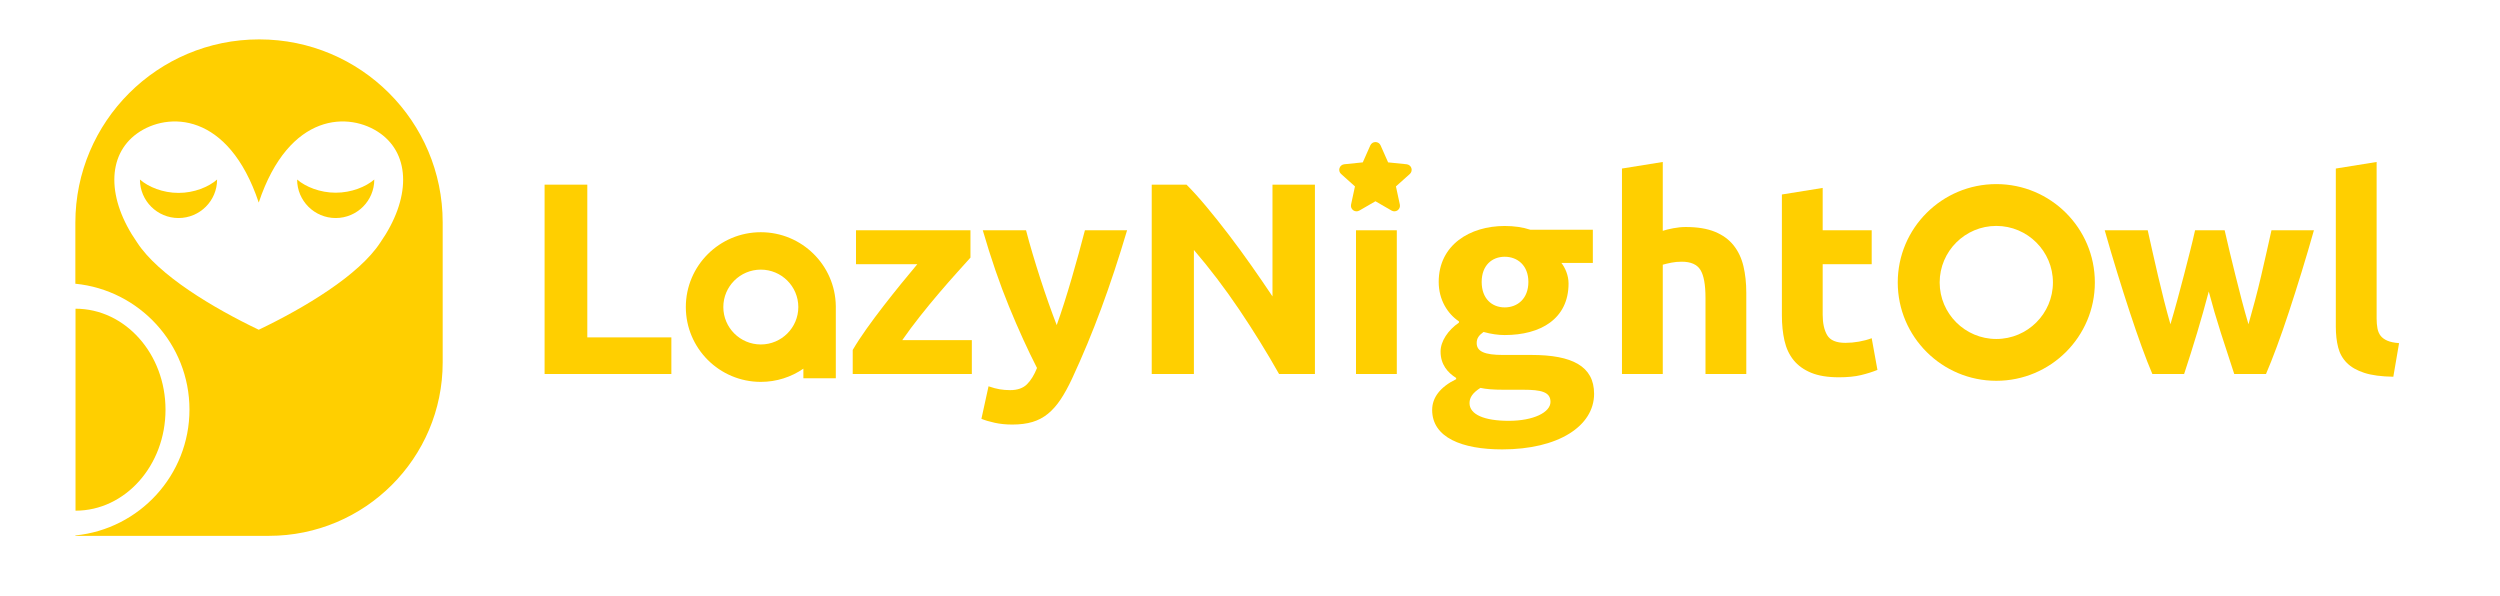 <?xml version="1.0" encoding="UTF-8" standalone="no"?>
<!DOCTYPE svg PUBLIC "-//W3C//DTD SVG 1.1//EN" "http://www.w3.org/Graphics/SVG/1.1/DTD/svg11.dtd">
<svg width="100%" height="100%" viewBox="0 0 4193 1000" version="1.1" xmlns="http://www.w3.org/2000/svg" xmlns:xlink="http://www.w3.org/1999/xlink" xml:space="preserve" xmlns:serif="http://www.serif.com/" style="fill-rule:evenodd;clip-rule:evenodd;stroke-linejoin:round;stroke-miterlimit:2;">
    <g transform="matrix(1,0,0,1,-19.904,-1148.52)">
        <g id="Website-Yellow-Horizontal" serif:id="Website Yellow Horizontal" transform="matrix(4.193,0,0,1,-22329.8,1148.52)">
            <rect x="5330.67" y="0" width="1000" height="1000" style="fill:none;"/>
            <g id="Yellow" transform="matrix(0.239,0,0,1,5314.35,49.892)">
                <g id="Symbol-Geometry" serif:id="Symbol Geometry" transform="matrix(1,0,0,1,-600.422,-647.454)">
                    <path id="Body" d="M793.031,1073.43L793.031,971.103C793.031,801.41 930.801,663.64 1100.49,663.64L1100.99,663.64C1270.33,663.64 1407.81,801.121 1407.81,970.459L1407.81,1205.48C1407.81,1365.98 1277.51,1496.28 1117.02,1496.28L793.031,1496.28L793.031,1495.6C900.193,1484.99 984.02,1394.46 984.02,1284.52C984.02,1174.57 900.193,1084.04 793.031,1073.43ZM1099.94,937.287C1150.82,784.777 1252.58,784.777 1303.45,821.36C1354.34,857.943 1354.34,931.11 1303.45,1004.28C1267.84,1059.15 1176.26,1114.03 1099.94,1150.61C1023.62,1114.03 932.045,1059.15 896.431,1004.28C845.552,931.11 845.552,857.943 896.431,821.36C947.309,784.777 1049.07,784.777 1099.94,937.287Z" style="fill:rgb(255,207,0);"/>
                    <g id="Eye" transform="matrix(1.94994e-17,-0.318,0.318,1.94994e-17,327.388,1138.83)">
                        <path d="M755.221,1804.14C643.14,1804.14 552.145,1895.14 552.145,2007.22C552.145,2119.3 643.14,2210.29 755.221,2210.29C716.297,2166.11 684.695,2090.32 684.695,2007.22C684.695,1924.11 716.297,1848.32 755.221,1804.14Z" style="fill:rgb(255,207,0);"/>
                    </g>
                    <g id="Eye1" serif:id="Eye" transform="matrix(1.94994e-17,-0.318,0.318,1.94994e-17,590.47,1138.83)">
                        <path d="M755.221,1804.14C643.14,1804.14 552.145,1895.14 552.145,2007.22C552.145,2119.3 643.14,2210.29 755.221,2210.29C716.879,2165.76 685.75,2090.09 685.75,2007.22C685.75,1924.34 716.879,1848.68 755.221,1804.14Z" style="fill:rgb(255,207,0);"/>
                    </g>
                    <g id="Wing" transform="matrix(1.453,5.33877e-16,6.00436e-16,-1.634,-237.43,3952.03)">
                        <path d="M709.382,1736.05C766.632,1736.05 813.042,1689.64 813.042,1632.39C813.042,1575.14 766.632,1528.73 709.382,1528.73L709.382,1736.05Z" style="fill:rgb(255,207,0);"/>
                    </g>
                </g>
                <g id="Lettering-Geometry" serif:id="Lettering Geometry" transform="matrix(4.952,0,0,4.952,-2950.32,-7380.94)">
                    <g transform="matrix(0.482,0,0,0.482,710.836,817.987)">
                        <path d="M259.915,1611.42L259.915,1637.15L171.019,1637.15L171.019,1504.1L200.971,1504.1L200.971,1611.42L259.915,1611.42Z" style="fill:rgb(255,207,0);fill-rule:nonzero;"/>
                        <path d="M469.635,1555.36C467.331,1557.92 464.227,1561.38 460.323,1565.73C456.419,1570.08 452.227,1574.88 447.747,1580.13C443.267,1585.38 438.755,1590.88 434.211,1596.64C429.667,1602.4 425.539,1607.97 421.827,1613.34L470.595,1613.34L470.595,1637.15L387.075,1637.15L387.075,1620.26C389.763,1615.65 392.995,1610.69 396.771,1605.38C400.547,1600.06 404.515,1594.72 408.675,1589.34C412.835,1583.97 416.963,1578.75 421.059,1573.7C425.155,1568.64 428.931,1564.06 432.387,1559.97L389.379,1559.97L389.379,1536.16L469.635,1536.16L469.635,1555.36Z" style="fill:rgb(255,207,0);fill-rule:nonzero;"/>
                        <path d="M579.459,1536.16C573.699,1555.62 567.683,1573.86 561.411,1590.88C555.139,1607.9 548.291,1624.42 540.867,1640.42C538.179,1646.18 535.491,1651.07 532.803,1655.1C530.115,1659.14 527.171,1662.46 523.971,1665.09C520.771,1667.71 517.155,1669.63 513.123,1670.85C509.091,1672.06 504.387,1672.67 499.011,1672.67C494.531,1672.67 490.403,1672.26 486.627,1671.42C482.851,1670.59 479.747,1669.66 477.315,1668.64L482.307,1645.79C485.251,1646.82 487.875,1647.52 490.179,1647.9C492.483,1648.29 494.915,1648.48 497.475,1648.48C502.595,1648.48 506.531,1647.1 509.283,1644.35C512.035,1641.6 514.371,1637.79 516.291,1632.93C509.763,1620.13 503.235,1605.76 496.707,1589.82C490.179,1573.89 484.035,1556 478.275,1536.16L508.611,1536.16C509.891,1541.15 511.395,1546.56 513.123,1552.38C514.851,1558.21 516.675,1564.1 518.595,1570.05C520.515,1576 522.467,1581.79 524.451,1587.42C526.435,1593.06 528.323,1598.18 530.115,1602.78C531.779,1598.18 533.507,1593.06 535.299,1587.42C537.091,1581.79 538.851,1576 540.579,1570.05C542.307,1564.1 543.971,1558.21 545.571,1552.38C547.171,1546.56 548.611,1541.15 549.891,1536.16L579.459,1536.16Z" style="fill:rgb(255,207,0);fill-rule:nonzero;"/>
                        <path d="M686.019,1637.15C677.443,1621.92 668.163,1606.88 658.179,1592.03C648.195,1577.18 637.571,1563.17 626.307,1549.98L626.307,1637.15L596.739,1637.15L596.739,1504.1L621.123,1504.1C625.347,1508.32 630.019,1513.5 635.139,1519.65C640.259,1525.79 645.475,1532.35 650.787,1539.33C656.099,1546.3 661.379,1553.54 666.627,1561.02C671.875,1568.51 676.803,1575.71 681.411,1582.62L681.411,1504.1L711.171,1504.1L711.171,1637.15L686.019,1637.15Z" style="fill:rgb(255,207,0);fill-rule:nonzero;"/>
                        <rect x="739.971" y="1536.16" width="28.608" height="100.992" style="fill:rgb(255,207,0);"/>
                        <g transform="matrix(2.323,0,0,2.323,-1444.62,-2447.88)">
                            <path d="M944.744,1689.35C945.015,1688.74 945.62,1688.35 946.289,1688.35C946.957,1688.35 947.562,1688.74 947.833,1689.35L950.111,1694.5L955.706,1695.07C956.371,1695.14 956.933,1695.6 957.139,1696.23C957.346,1696.87 957.158,1697.56 956.661,1698.01L952.473,1701.77L953.653,1707.27C953.794,1707.92 953.535,1708.59 952.995,1708.99C952.454,1709.38 951.733,1709.42 951.154,1709.08L946.289,1706.26L941.423,1709.08C940.845,1709.42 940.123,1709.38 939.582,1708.99C939.042,1708.59 938.784,1707.92 938.924,1707.27L940.104,1701.77L935.917,1698.01C935.419,1697.56 935.231,1696.87 935.438,1696.23C935.644,1695.6 936.206,1695.14 936.871,1695.07L942.466,1694.5L944.744,1689.35Z" style="fill:rgb(255,207,0);"/>
                        </g>
                        <path d="M819.575,1657.6C819.575,1653.67 821.758,1650.39 827.217,1646.9C831.147,1647.77 835.951,1648.21 843.812,1648.21L857.349,1648.21C869.795,1648.21 876.346,1649.74 876.346,1656.73C876.346,1664.15 864.336,1670.05 847.087,1670.05C830.056,1670.05 819.575,1665.68 819.575,1657.6ZM793.373,1662.4C793.373,1681.84 814.334,1690.13 842.501,1690.13C881.804,1690.13 906.915,1673.76 906.915,1651.05C906.915,1631.62 891.412,1623.76 863.026,1623.76L842.938,1623.76C830.274,1623.76 824.597,1621.35 824.597,1615.46C824.597,1611.97 826.125,1610 829.4,1607.6C834.859,1609.13 839.881,1609.78 844.248,1609.78C869.358,1609.78 889.01,1598.43 889.01,1573.54C889.01,1567.86 886.608,1562.4 883.988,1559.12L906.041,1559.12L906.041,1535.76L862.153,1535.76C856.913,1534.01 850.799,1533.14 844.248,1533.14C819.793,1533.14 797.958,1546.46 797.958,1572.44C797.958,1585.11 804.29,1594.93 812.151,1600.17L812.151,1601.05C804.509,1606.29 799.268,1614.15 799.268,1621.35C799.268,1630.53 804.29,1636.2 810.186,1639.91L810.186,1640.79C799.05,1646.25 793.373,1653.67 793.373,1662.4ZM844.248,1590.35C835.296,1590.35 828.09,1584.23 828.09,1572.44C828.09,1560.87 835.296,1554.76 844.248,1554.76C853.201,1554.76 860.843,1560.87 860.843,1572.44C860.843,1584.23 853.201,1590.35 844.248,1590.35Z" style="fill:rgb(255,207,0);fill-rule:nonzero;"/>
                        <path d="M926.468,1637.15L926.468,1492.77L955.076,1488.16L955.076,1536.54C956.996,1535.9 959.46,1535.3 962.468,1534.72C965.476,1534.14 968.388,1533.86 971.204,1533.86C979.396,1533.86 986.212,1534.98 991.652,1537.22C997.092,1539.46 1001.44,1542.62 1004.71,1546.72C1007.97,1550.82 1010.28,1555.68 1011.62,1561.31C1012.96,1566.94 1013.64,1573.22 1013.64,1580.13L1013.64,1637.15L985.028,1637.15L985.028,1583.58C985.028,1574.37 983.844,1567.84 981.476,1564C979.108,1560.16 974.724,1558.24 968.324,1558.24C965.764,1558.24 963.364,1558.46 961.124,1558.91C958.884,1559.36 956.868,1559.84 955.076,1560.35L955.076,1637.15L926.468,1637.15Z" style="fill:rgb(255,207,0);fill-rule:nonzero;"/>
                        <path d="M1038.6,1511.01L1067.2,1506.4L1067.2,1536.16L1101.57,1536.16L1101.57,1559.97L1067.2,1559.97L1067.2,1595.49C1067.2,1601.5 1068.26,1606.3 1070.37,1609.89C1072.48,1613.47 1076.74,1615.26 1083.14,1615.26C1086.21,1615.26 1089.38,1614.98 1092.64,1614.4C1095.91,1613.82 1098.88,1613.02 1101.57,1612L1105.6,1634.27C1102.15,1635.68 1098.31,1636.9 1094.08,1637.92C1089.86,1638.94 1084.68,1639.46 1078.53,1639.46C1070.72,1639.46 1064.26,1638.4 1059.14,1636.29C1054.02,1634.18 1049.92,1631.23 1046.85,1627.46C1043.78,1623.68 1041.64,1619.1 1040.42,1613.73C1039.2,1608.35 1038.6,1602.4 1038.6,1595.87L1038.6,1511.01Z" style="fill:rgb(255,207,0);fill-rule:nonzero;"/>
                        <path d="M1337.92,1579.17C1335.36,1588.9 1332.64,1598.56 1329.76,1608.16C1326.88,1617.76 1323.84,1627.42 1320.64,1637.15L1298.37,1637.15C1296.07,1631.78 1293.57,1625.38 1290.88,1617.95C1288.2,1610.53 1285.41,1602.43 1282.53,1593.66C1279.65,1584.9 1276.71,1575.62 1273.7,1565.82C1270.69,1556.03 1267.78,1546.14 1264.96,1536.16L1295.11,1536.16C1296.13,1540.77 1297.25,1545.79 1298.47,1551.23C1299.68,1556.67 1300.96,1562.27 1302.31,1568.03C1303.65,1573.79 1305.06,1579.58 1306.53,1585.41C1308,1591.23 1309.51,1596.83 1311.04,1602.21C1312.71,1596.58 1314.34,1590.82 1315.94,1584.93C1317.54,1579.04 1319.08,1573.25 1320.55,1567.55C1322.02,1561.86 1323.43,1556.35 1324.77,1551.04C1326.12,1545.73 1327.3,1540.77 1328.32,1536.16L1349.06,1536.16C1350.08,1540.77 1351.24,1545.73 1352.52,1551.04C1353.8,1556.35 1355.14,1561.86 1356.55,1567.55C1357.96,1573.25 1359.43,1579.04 1360.96,1584.93C1362.5,1590.82 1364.1,1596.58 1365.76,1602.21C1367.3,1596.83 1368.84,1591.23 1370.37,1585.41C1371.91,1579.58 1373.35,1573.79 1374.69,1568.03C1376.04,1562.27 1377.32,1556.67 1378.53,1551.23C1379.75,1545.79 1380.87,1540.77 1381.89,1536.16L1411.65,1536.16C1408.84,1546.14 1405.92,1556.03 1402.92,1565.82C1399.91,1575.62 1396.96,1584.9 1394.08,1593.66C1391.2,1602.43 1388.39,1610.53 1385.64,1617.95C1382.88,1625.38 1380.36,1631.78 1378.05,1637.15L1355.78,1637.15C1352.58,1627.42 1349.44,1617.76 1346.37,1608.16C1343.3,1598.56 1340.48,1588.9 1337.92,1579.17Z" style="fill:rgb(255,207,0);fill-rule:nonzero;"/>
                        <path d="M1467.33,1639.07C1459.01,1638.94 1452.26,1638.05 1447.08,1636.38C1441.89,1634.72 1437.8,1632.38 1434.79,1629.38C1431.78,1626.37 1429.73,1622.72 1428.64,1618.43C1427.56,1614.14 1427.01,1609.31 1427.01,1603.94L1427.01,1492.77L1455.62,1488.16L1455.62,1598.18C1455.62,1600.74 1455.81,1603.04 1456.2,1605.09C1456.58,1607.14 1457.32,1608.86 1458.4,1610.27C1459.49,1611.68 1461.06,1612.83 1463.11,1613.73C1465.16,1614.62 1467.91,1615.2 1471.36,1615.46L1467.33,1639.07Z" style="fill:rgb(255,207,0);fill-rule:nonzero;"/>
                    </g>
                    <g transform="matrix(1.725,0,0,1.725,-240.926,-1191.73)">
                        <path d="M883.961,1585.22C894.617,1585.22 903.269,1593.87 903.269,1604.53C903.269,1615.19 894.617,1623.84 883.961,1623.84C873.304,1623.84 864.652,1615.19 864.652,1604.53C864.652,1593.87 873.304,1585.22 883.961,1585.22ZM883.961,1593.43C890.084,1593.43 895.056,1598.41 895.056,1604.53C895.056,1610.65 890.084,1615.63 883.961,1615.63C877.837,1615.63 872.865,1610.65 872.865,1604.53C872.865,1598.41 877.837,1593.43 883.961,1593.43Z" style="fill:rgb(255,207,0);"/>
                    </g>
                    <g transform="matrix(1.022,0,0,1.022,-17.067,-33.042)">
                        <path d="M878.472,1603.06C874.472,1605.82 869.622,1607.44 864.398,1607.44C850.711,1607.44 839.598,1596.33 839.598,1582.64C839.598,1568.95 850.711,1557.84 864.398,1557.84C877.963,1557.84 889,1568.76 889.195,1582.28L889.196,1582.28L889.196,1582.35C889.197,1582.45 889.198,1582.54 889.198,1582.64C889.198,1582.74 889.197,1582.83 889.196,1582.93L889.196,1606.25L878.472,1606.25L878.472,1603.06ZM864.398,1570.24C871.242,1570.24 876.798,1575.8 876.798,1582.64C876.798,1589.48 871.242,1595.04 864.398,1595.04C857.554,1595.04 851.998,1589.48 851.998,1582.64C851.998,1575.8 857.554,1570.24 864.398,1570.24Z" style="fill:rgb(255,207,0);"/>
                    </g>
                </g>
            </g>
        </g>
    </g>
</svg>
